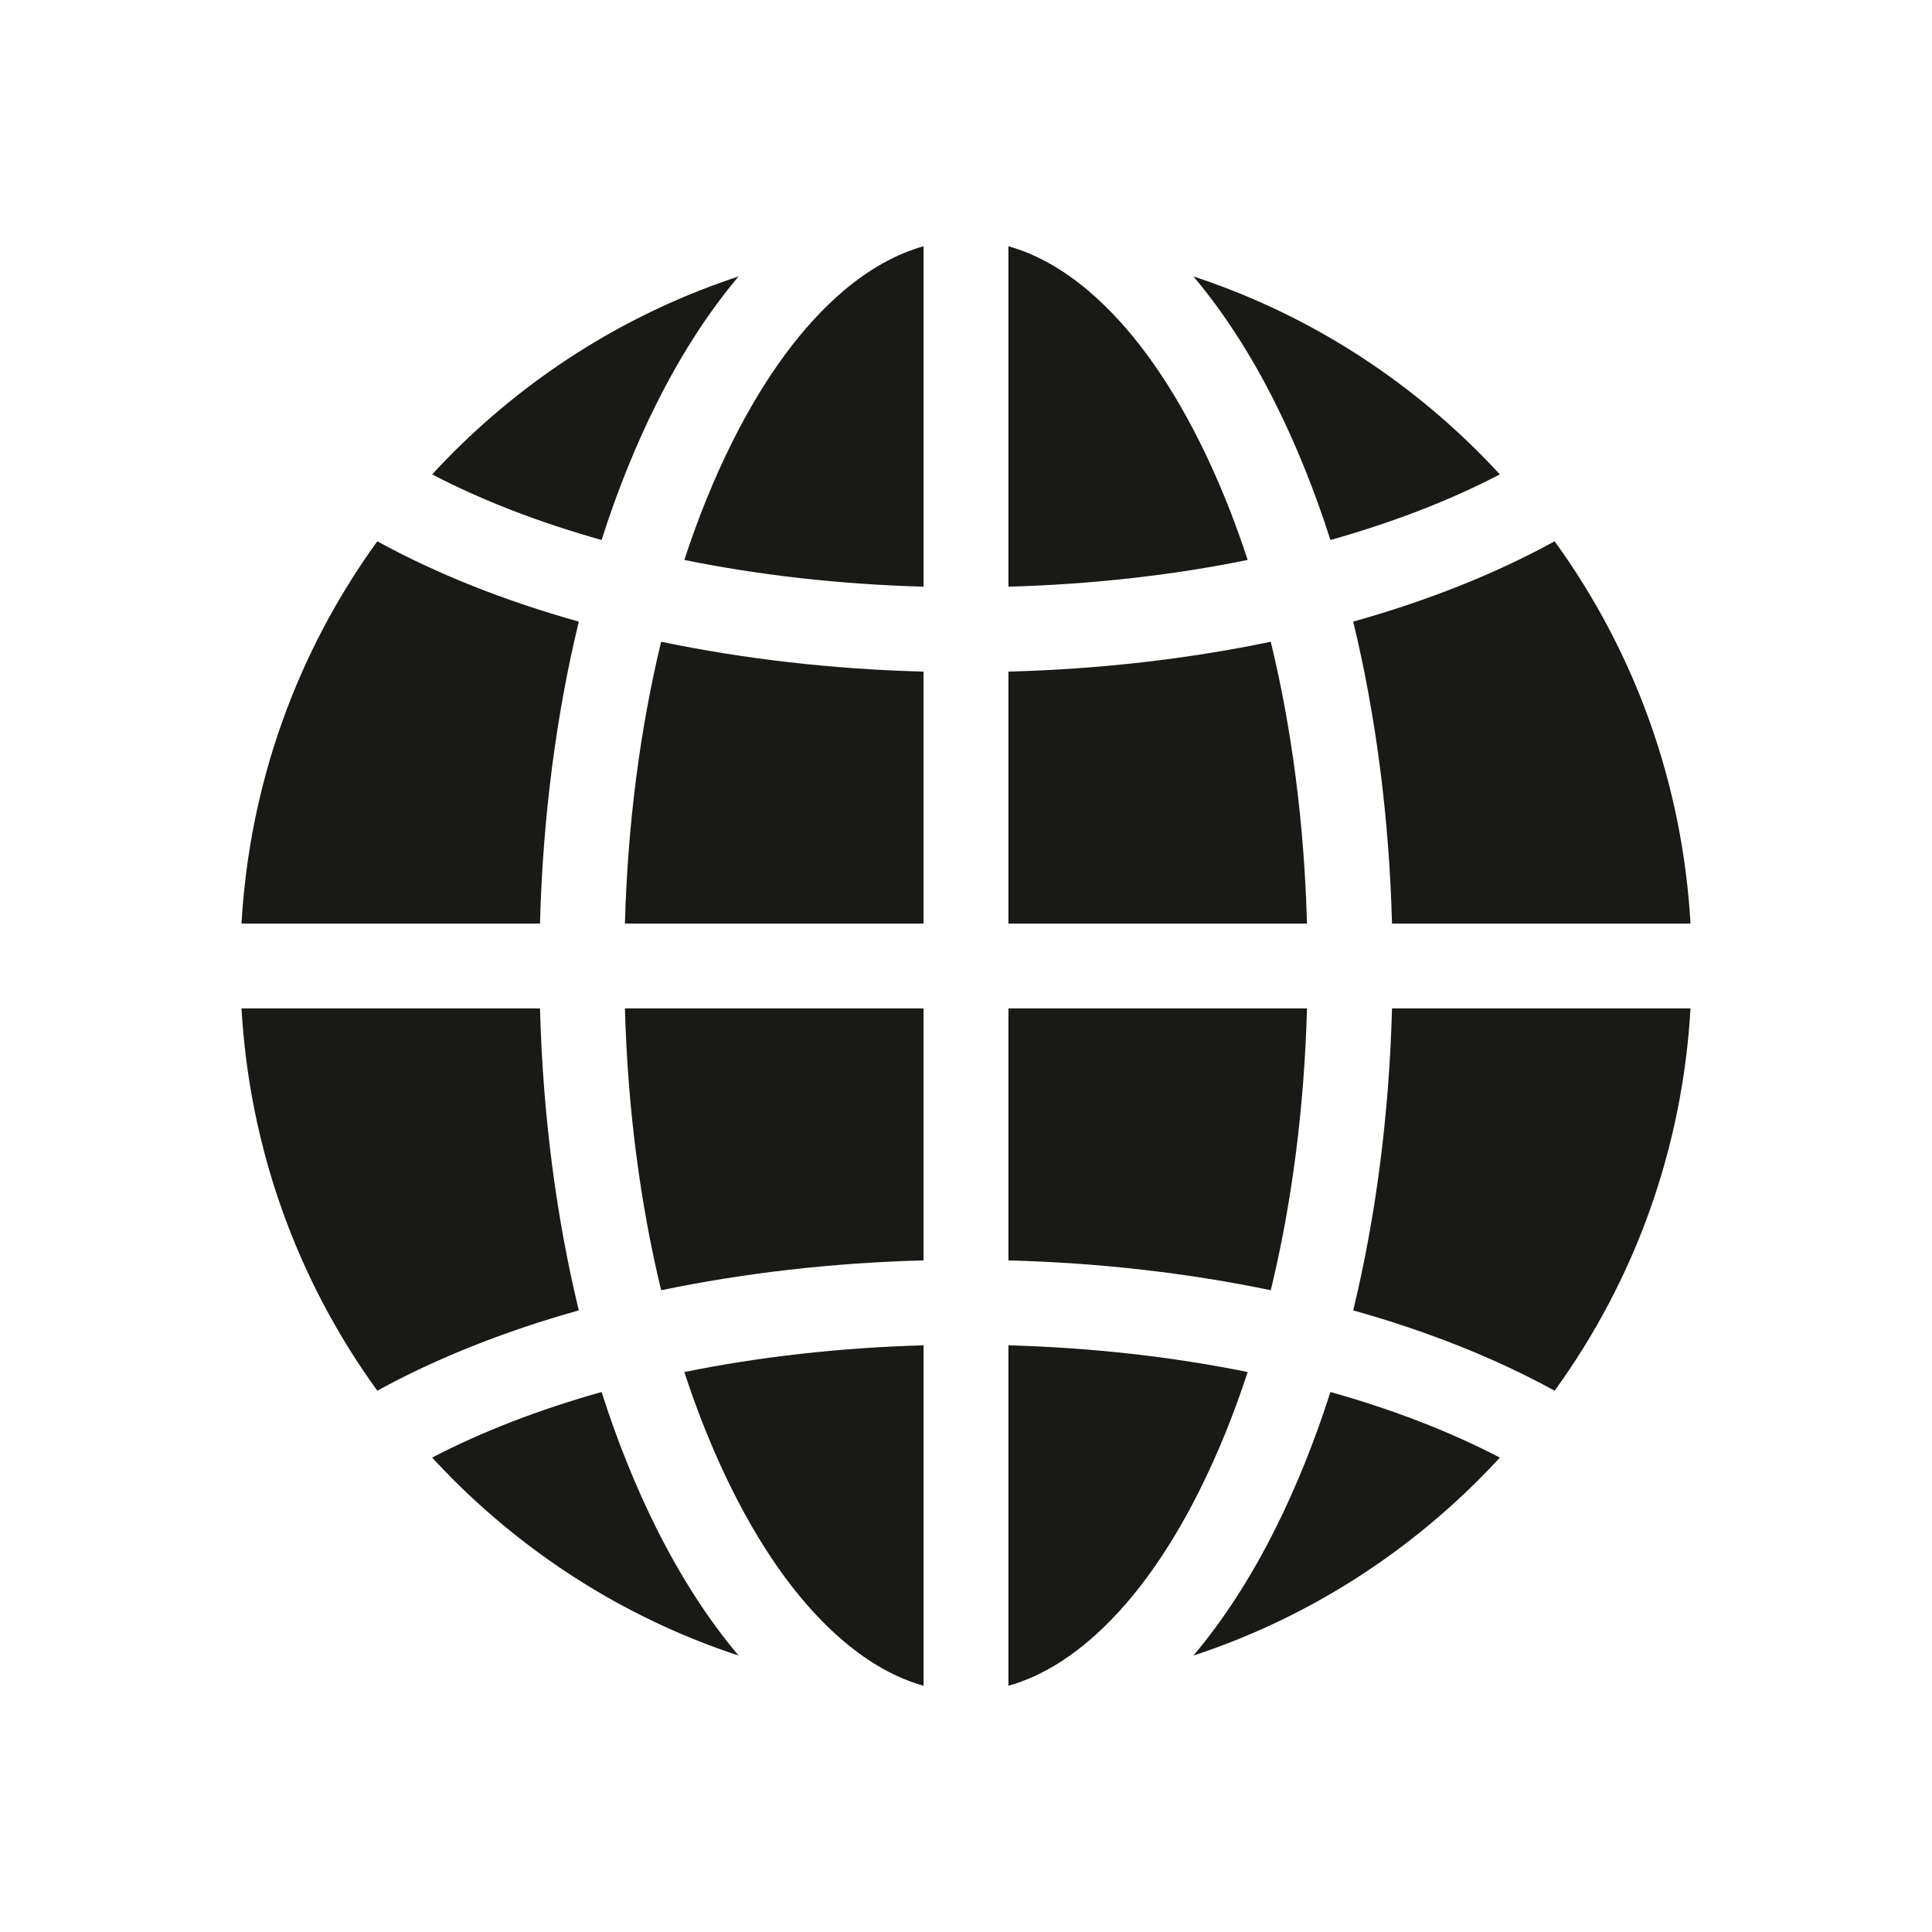 <svg width="24" height="24" viewBox="0 0 24 24" fill="none" xmlns="http://www.w3.org/2000/svg">
<path d="M15.786 7.972C14.76 8.186 13.661 8.313 12.527 8.343V11.473H16.236C16.202 10.24 16.049 9.055 15.786 7.972Z" fill="#191A15"/>
<path d="M6.708 11.473C6.743 10.157 6.908 8.887 7.19 7.722C6.266 7.463 5.42 7.127 4.687 6.724C3.683 8.11 3.099 9.745 3 11.473H6.708Z" fill="#191A15"/>
<path d="M6.708 12.527H3C3.099 14.255 3.683 15.89 4.687 17.276C5.42 16.873 6.266 16.537 7.19 16.278C6.908 15.113 6.743 13.843 6.708 12.527Z" fill="#191A15"/>
<path d="M13.517 3.609C13.194 3.337 12.863 3.153 12.527 3.059V7.288C13.563 7.259 14.565 7.146 15.499 6.956C15.328 6.432 15.128 5.94 14.902 5.488C14.496 4.676 14.03 4.044 13.517 3.609Z" fill="#191A15"/>
<path d="M7.473 17.292C6.701 17.509 5.991 17.782 5.368 18.107C5.452 18.197 5.537 18.287 5.625 18.375C6.639 19.389 7.852 20.131 9.175 20.566C8.805 20.128 8.462 19.599 8.154 18.984C7.894 18.463 7.666 17.896 7.473 17.292Z" fill="#191A15"/>
<path d="M9.098 5.488C8.872 5.94 8.672 6.432 8.501 6.956C9.435 7.146 10.437 7.259 11.473 7.288V3.059C11.137 3.153 10.806 3.337 10.483 3.609C9.97 4.044 9.504 4.676 9.098 5.488Z" fill="#191A15"/>
<path d="M17.292 12.527C17.257 13.843 17.092 15.113 16.81 16.278C17.734 16.537 18.579 16.873 19.312 17.276C20.317 15.89 20.901 14.255 21 12.527H17.292Z" fill="#191A15"/>
<path d="M16.527 6.708C17.299 6.491 18.009 6.218 18.632 5.893C18.548 5.802 18.463 5.713 18.375 5.625C17.361 4.611 16.148 3.869 14.825 3.434C15.195 3.872 15.539 4.401 15.846 5.016C16.106 5.537 16.334 6.104 16.527 6.708Z" fill="#191A15"/>
<path d="M14.902 18.512C15.128 18.06 15.328 17.568 15.499 17.044C14.565 16.854 13.563 16.741 12.527 16.712V20.941C12.863 20.847 13.194 20.663 13.517 20.39C14.03 19.956 14.496 19.324 14.902 18.512Z" fill="#191A15"/>
<path d="M16.81 7.722C17.092 8.887 17.257 10.157 17.292 11.473H21C20.901 9.745 20.317 8.11 19.312 6.724C18.579 7.127 17.734 7.463 16.81 7.722Z" fill="#191A15"/>
<path d="M12.527 12.527V15.657C13.661 15.687 14.76 15.814 15.786 16.028C16.049 14.945 16.202 13.76 16.236 12.527H12.527Z" fill="#191A15"/>
<path d="M11.472 11.473V8.343C10.339 8.313 9.24 8.186 8.213 7.972C7.951 9.055 7.797 10.24 7.763 11.473H11.472Z" fill="#191A15"/>
<path d="M7.473 6.708C7.666 6.104 7.894 5.537 8.154 5.016C8.462 4.401 8.805 3.872 9.175 3.434C7.852 3.869 6.639 4.611 5.625 5.625C5.537 5.713 5.452 5.802 5.368 5.893C5.991 6.218 6.701 6.491 7.473 6.708Z" fill="#191A15"/>
<path d="M16.527 17.292C16.334 17.896 16.106 18.463 15.846 18.984C15.539 19.599 15.195 20.128 14.825 20.566C16.148 20.131 17.361 19.389 18.375 18.375C18.463 18.287 18.548 18.198 18.632 18.107C18.009 17.782 17.299 17.509 16.527 17.292Z" fill="#191A15"/>
<path d="M11.472 12.527H7.763C7.797 13.76 7.951 14.945 8.213 16.028C9.24 15.814 10.339 15.687 11.472 15.657V12.527Z" fill="#191A15"/>
<path d="M10.483 20.39C10.806 20.663 11.137 20.847 11.473 20.941V16.712C10.437 16.741 9.435 16.854 8.501 17.044C8.672 17.568 8.872 18.06 9.098 18.512C9.504 19.324 9.97 19.956 10.483 20.39Z" fill="#191A15"/>
</svg>